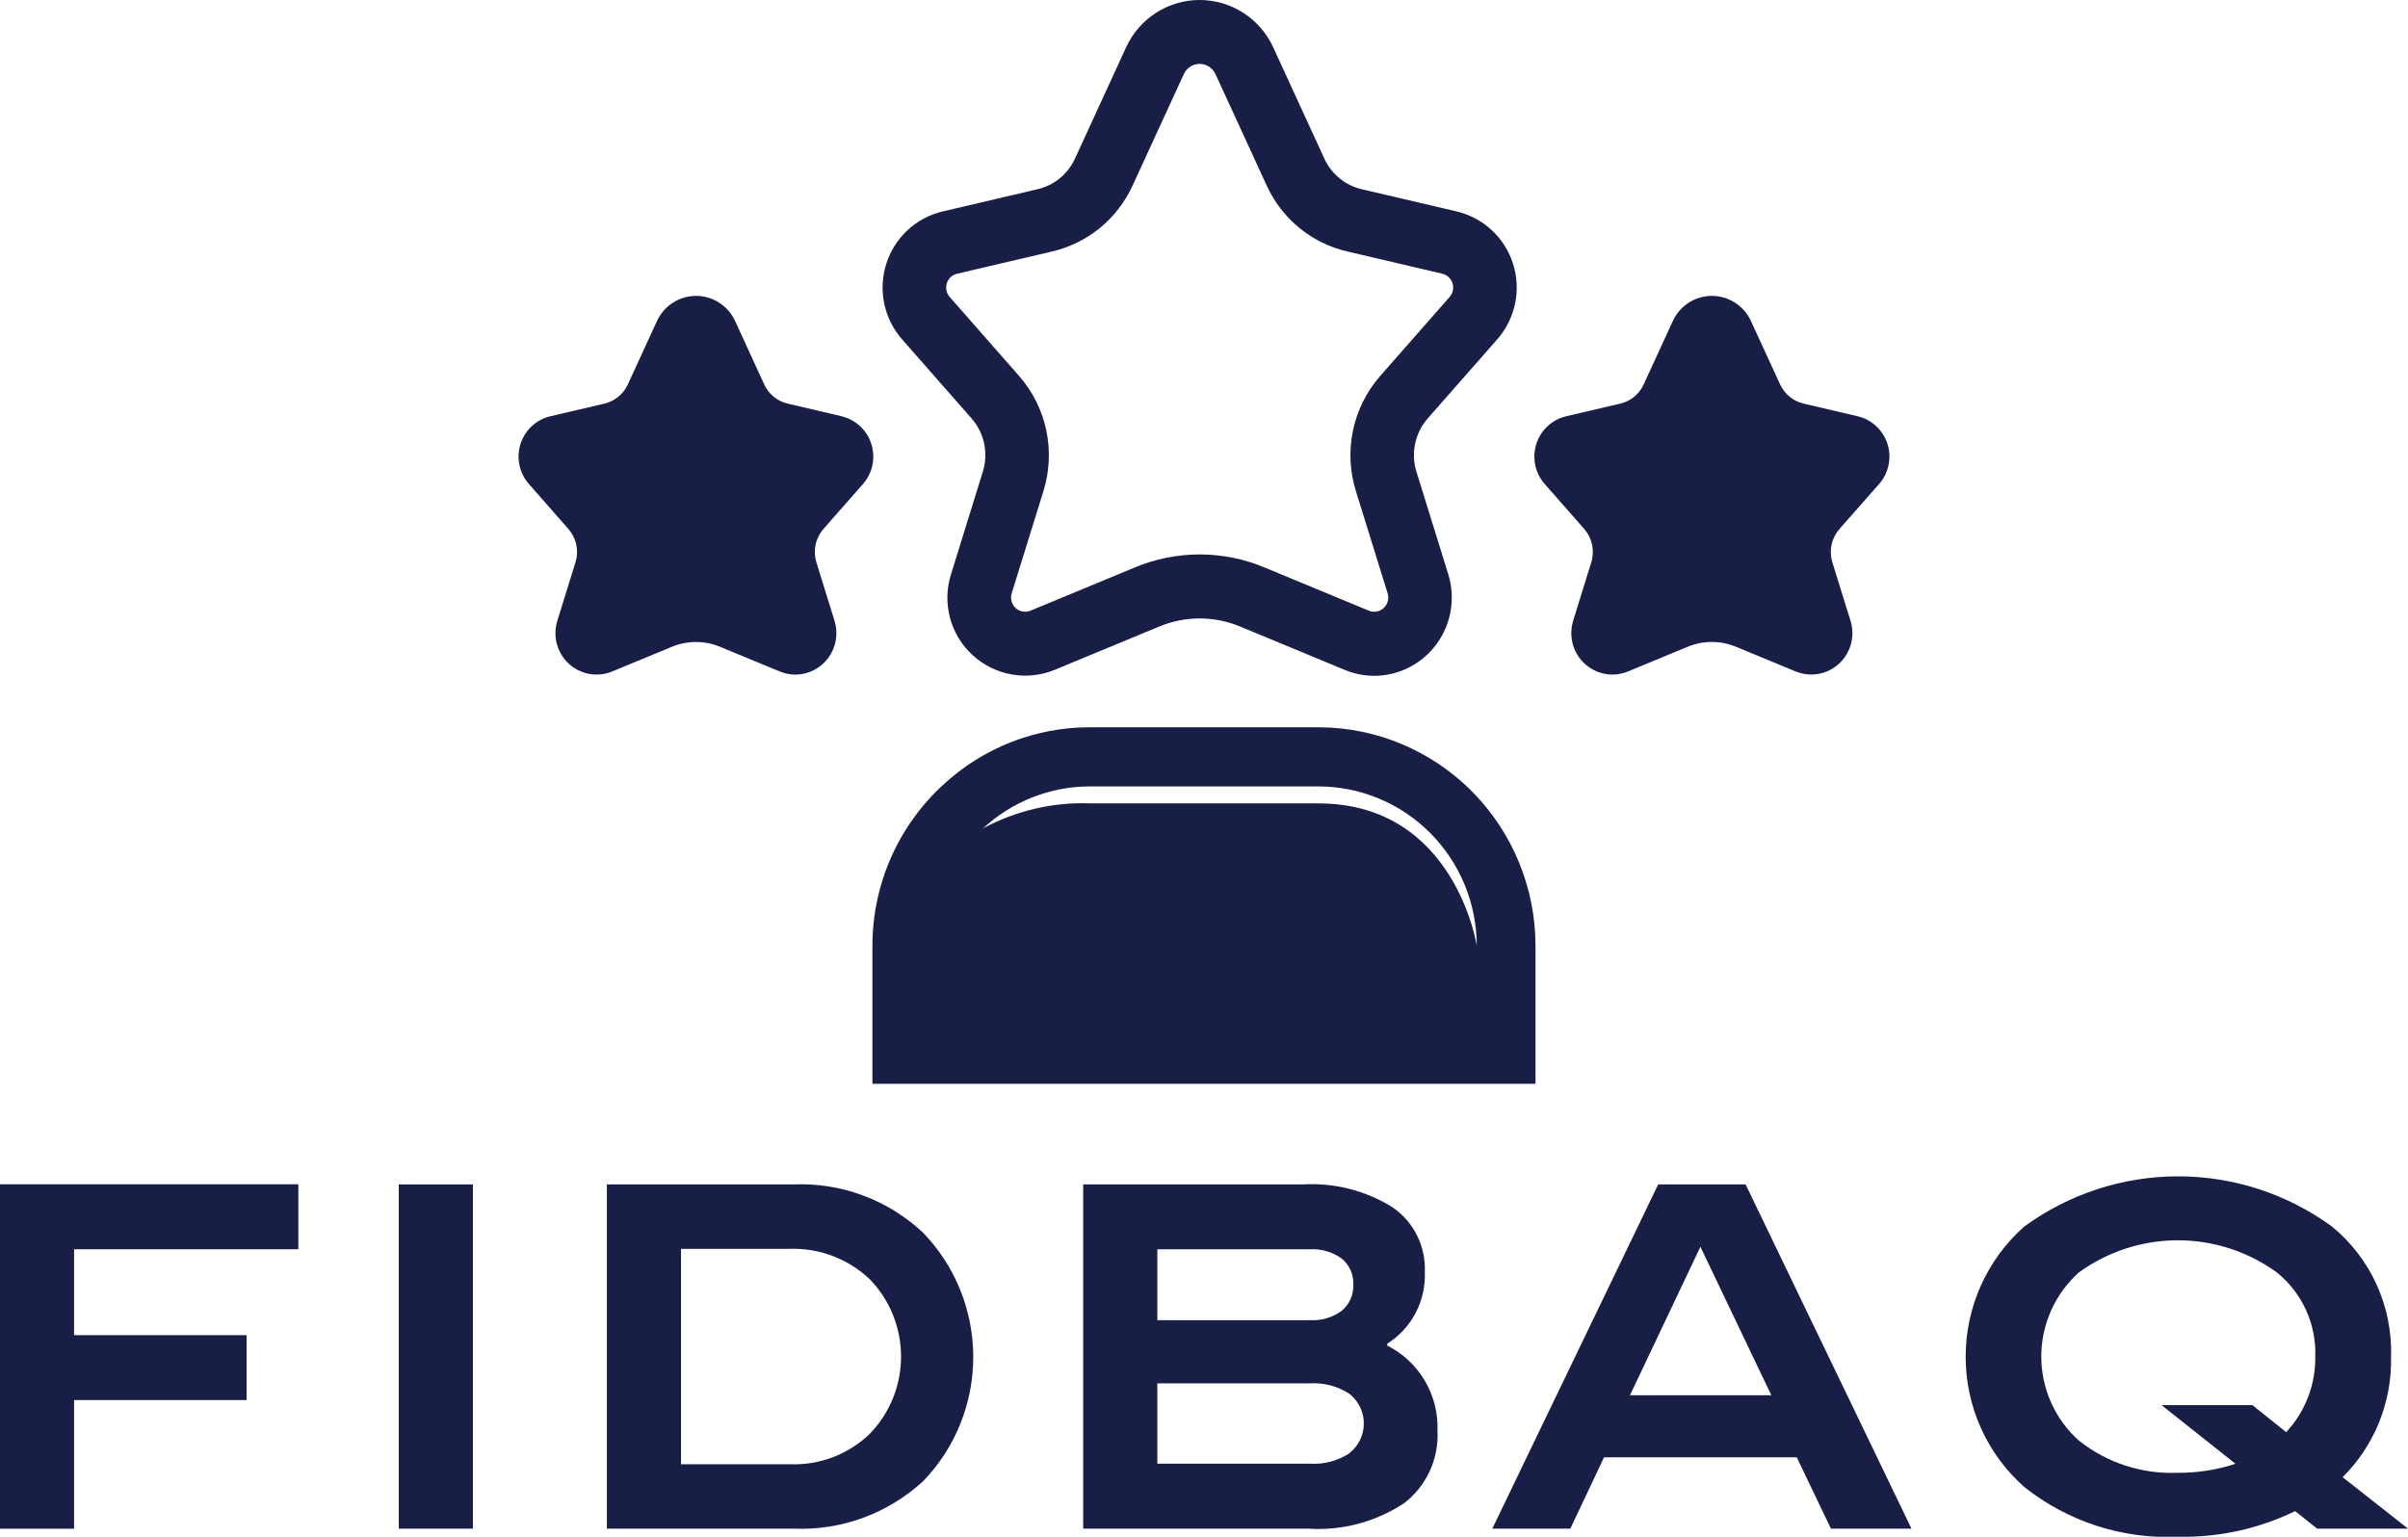 <svg width="141" height="90" viewBox="0 0 141 90" fill="none" xmlns="http://www.w3.org/2000/svg">
<g id="logo 1" clip-path="url(#clip0_1_841)">
<g id="Grupo 393">
<g id="Grupo 391">
<path id="Trazado 509" d="M-6.56792e-05 89.53H4.337V81.996H14.438V78.192H4.337V73.163H17.468V69.358H-0.004L-6.56792e-05 89.53Z" fill="#181E45"/>
<path id="Rect&#195;&#161;ngulo 131" d="M27.69 69.365H23.351V89.526H27.69V69.365Z" fill="#181E45"/>
<path id="Trazado 510" d="M46.486 69.365H35.536V89.526H46.513C49.301 89.635 52.019 88.628 54.073 86.727C55.948 84.776 56.994 82.167 56.989 79.454C56.984 76.74 55.929 74.135 54.047 72.191C53.035 71.241 51.845 70.502 50.547 70.017C49.25 69.532 47.869 69.31 46.486 69.365ZM50.919 83.982C50.298 84.578 49.563 85.041 48.76 85.345C47.957 85.65 47.101 85.788 46.244 85.753H39.876V73.138H46.204C47.067 73.106 47.928 73.245 48.738 73.549C49.547 73.853 50.289 74.316 50.919 74.91C52.1 76.121 52.761 77.75 52.761 79.447C52.761 81.143 52.1 82.772 50.919 83.983V83.982Z" fill="#181E45"/>
<path id="Trazado 511" d="M81.228 78.803V78.695C81.931 78.252 82.506 77.63 82.893 76.892C83.279 76.153 83.465 75.325 83.431 74.49C83.461 73.752 83.304 73.018 82.975 72.357C82.646 71.696 82.156 71.13 81.55 70.711C79.97 69.725 78.126 69.255 76.27 69.366H63.426V89.527H76.607C78.585 89.653 80.55 89.132 82.209 88.04C82.856 87.547 83.373 86.903 83.715 86.162C84.056 85.422 84.213 84.609 84.171 83.794C84.21 82.765 83.953 81.747 83.431 80.862C82.909 79.977 82.144 79.262 81.228 78.803ZM76.688 73.165C77.359 73.124 78.023 73.317 78.569 73.713C78.791 73.896 78.968 74.129 79.084 74.393C79.201 74.657 79.255 74.945 79.241 75.234C79.255 75.524 79.201 75.813 79.084 76.078C78.968 76.343 78.791 76.578 78.569 76.762C78.034 77.159 77.378 77.355 76.714 77.316H67.767V73.165H76.688ZM79.025 85.104C78.341 85.554 77.531 85.77 76.714 85.721H67.767V81.015H76.714C77.528 80.968 78.335 81.184 79.018 81.632C79.279 81.838 79.491 82.1 79.636 82.399C79.782 82.699 79.858 83.028 79.859 83.361C79.859 83.695 79.784 84.024 79.64 84.324C79.496 84.624 79.286 84.887 79.025 85.094V85.104Z" fill="#181E45"/>
<path id="Trazado 512" d="M97.095 69.365L87.381 89.526H91.949L93.924 85.348H105.209L107.211 89.526H111.926L102.213 69.365H97.095ZM95.443 81.711L99.567 73.016L103.719 81.711H95.443Z" fill="#181E45"/>
<path id="Trazado 513" d="M137.172 86.511C138.098 85.592 138.828 84.491 139.315 83.277C139.803 82.063 140.038 80.761 140.007 79.452C140.052 77.998 139.762 76.554 139.161 75.231C138.56 73.908 137.663 72.743 136.541 71.826C133.922 69.919 130.772 68.892 127.54 68.892C124.307 68.892 121.157 69.919 118.538 71.826C117.458 72.778 116.592 73.952 115.999 75.269C115.406 76.585 115.099 78.014 115.099 79.459C115.099 80.904 115.406 82.333 115.999 83.65C116.592 84.966 117.458 86.139 118.538 87.092C121.094 89.119 124.289 90.151 127.54 89.999C129.909 90.05 132.257 89.535 134.391 88.498L135.681 89.526H141.001L137.172 86.511ZM133.866 83.874L131.891 82.292H126.571L130.897 85.726C129.804 86.086 128.661 86.264 127.511 86.254C125.424 86.34 123.376 85.674 121.734 84.374C121.041 83.756 120.485 82.998 120.105 82.148C119.725 81.298 119.528 80.377 119.528 79.445C119.528 78.513 119.725 77.592 120.105 76.742C120.485 75.893 121.041 75.134 121.734 74.516C123.421 73.294 125.446 72.637 127.524 72.637C129.602 72.637 131.628 73.294 133.314 74.516C134.047 75.105 134.633 75.858 135.025 76.715C135.417 77.572 135.604 78.509 135.572 79.452C135.593 81.093 134.982 82.678 133.866 83.874Z" fill="#181E45"/>
</g>
<g id="Grupo 392">
<path id="Trazado 514" d="M87.671 19.873C88.193 19.279 88.552 18.559 88.714 17.784C88.877 17.009 88.836 16.204 88.597 15.45C88.357 14.695 87.927 14.015 87.348 13.478C86.77 12.941 86.062 12.564 85.296 12.384L79.735 11.081C79.258 10.971 78.813 10.752 78.433 10.441C78.054 10.13 77.75 9.736 77.546 9.288L74.552 2.77C74.172 1.943 73.564 1.242 72.801 0.751C72.038 0.26 71.151 -0 70.246 -0C69.34 -0 68.453 0.26 67.69 0.751C66.927 1.242 66.319 1.943 65.939 2.77L62.945 9.287C62.741 9.735 62.437 10.13 62.057 10.441C61.678 10.752 61.232 10.971 60.755 11.081L55.195 12.384C54.429 12.564 53.722 12.941 53.143 13.478C52.565 14.015 52.135 14.694 51.895 15.449C51.656 16.204 51.615 17.008 51.777 17.783C51.939 18.558 52.298 19.278 52.82 19.872L56.893 24.509C57.258 24.927 57.511 25.432 57.626 25.977C57.742 26.521 57.716 27.086 57.552 27.617L55.686 33.634C55.423 34.463 55.404 35.351 55.629 36.191C55.854 37.031 56.315 37.788 56.956 38.372C57.594 38.957 58.384 39.347 59.234 39.498C60.084 39.65 60.959 39.557 61.758 39.229L67.868 36.696C68.621 36.381 69.429 36.219 70.245 36.219C71.061 36.219 71.869 36.381 72.622 36.696L78.733 39.229C79.287 39.46 79.88 39.579 80.479 39.58C81.191 39.575 81.892 39.403 82.526 39.078C83.159 38.752 83.709 38.281 84.129 37.703C84.549 37.125 84.83 36.456 84.947 35.749C85.064 35.042 85.015 34.318 84.804 33.634L82.936 27.617C82.773 27.085 82.748 26.52 82.864 25.976C82.979 25.432 83.232 24.927 83.597 24.508L87.671 19.873ZM79.386 28.735L81.253 34.75C81.299 34.9 81.302 35.061 81.261 35.213C81.22 35.365 81.137 35.503 81.022 35.609C80.906 35.716 80.763 35.787 80.608 35.814C80.454 35.842 80.295 35.825 80.15 35.764L74.039 33.232C72.837 32.729 71.547 32.471 70.245 32.471C68.943 32.471 67.653 32.729 66.451 33.232L60.338 35.766C60.193 35.825 60.034 35.842 59.88 35.814C59.726 35.786 59.583 35.715 59.468 35.608C59.352 35.501 59.27 35.364 59.229 35.212C59.189 35.059 59.192 34.899 59.239 34.748L61.106 28.734C61.458 27.587 61.512 26.367 61.263 25.193C61.013 24.019 60.468 22.929 59.681 22.027L55.608 17.39C55.513 17.282 55.448 17.152 55.419 17.011C55.389 16.87 55.397 16.724 55.44 16.587C55.484 16.45 55.562 16.327 55.667 16.229C55.772 16.132 55.9 16.063 56.039 16.031L61.599 14.729C62.628 14.491 63.589 14.018 64.409 13.347C65.228 12.676 65.883 11.825 66.323 10.858L69.317 4.342C69.398 4.163 69.529 4.011 69.694 3.905C69.858 3.798 70.05 3.742 70.246 3.742C70.441 3.742 70.633 3.798 70.797 3.905C70.962 4.011 71.093 4.163 71.174 4.342L74.168 10.858C74.608 11.825 75.263 12.676 76.082 13.347C76.901 14.018 77.863 14.49 78.892 14.728L84.451 16.03C84.59 16.062 84.718 16.131 84.823 16.228C84.928 16.326 85.007 16.449 85.05 16.586C85.094 16.723 85.102 16.869 85.072 17.01C85.043 17.15 84.978 17.281 84.884 17.389L80.811 22.025C80.023 22.927 79.478 24.018 79.228 25.193C78.979 26.368 79.033 27.587 79.386 28.735Z" fill="#181E45"/>
<path id="Trazado 515" d="M49.29 24.379L46.122 23.637C45.823 23.569 45.544 23.431 45.306 23.236C45.067 23.041 44.877 22.794 44.749 22.513L43.044 18.801C42.842 18.362 42.519 17.989 42.114 17.729C41.709 17.468 41.238 17.329 40.757 17.329C40.276 17.329 39.804 17.468 39.399 17.729C38.994 17.989 38.671 18.362 38.469 18.801L36.764 22.513C36.635 22.793 36.444 23.039 36.207 23.234C35.969 23.428 35.691 23.566 35.393 23.637L32.225 24.379C31.82 24.474 31.445 24.674 31.139 24.958C30.832 25.243 30.605 25.602 30.478 26.002C30.351 26.402 30.33 26.828 30.416 27.238C30.502 27.649 30.692 28.03 30.969 28.344L33.288 30.986C33.516 31.248 33.674 31.565 33.745 31.905C33.817 32.246 33.8 32.6 33.697 32.932L32.633 36.361C32.497 36.8 32.488 37.27 32.607 37.714C32.726 38.158 32.968 38.559 33.305 38.87C33.642 39.181 34.061 39.389 34.511 39.469C34.961 39.549 35.425 39.499 35.848 39.324L39.329 37.884C39.78 37.695 40.264 37.598 40.752 37.598C41.241 37.598 41.725 37.695 42.176 37.884L45.657 39.324C45.949 39.445 46.261 39.508 46.577 39.509C46.954 39.507 47.325 39.416 47.661 39.243C47.996 39.071 48.287 38.822 48.51 38.516C48.732 38.209 48.881 37.855 48.943 37.481C49.005 37.107 48.979 36.723 48.867 36.361L47.803 32.932C47.7 32.6 47.683 32.246 47.755 31.905C47.826 31.564 47.984 31.247 48.212 30.985L50.531 28.345C50.807 28.031 50.998 27.65 51.084 27.239C51.169 26.828 51.148 26.402 51.021 26.003C50.895 25.603 50.667 25.243 50.36 24.958C50.054 24.674 49.679 24.474 49.273 24.379H49.29Z" fill="#181E45"/>
<path id="Trazado 516" d="M110.031 28.344C110.307 28.03 110.498 27.648 110.583 27.238C110.669 26.827 110.648 26.401 110.521 26.001C110.394 25.601 110.166 25.242 109.86 24.957C109.553 24.672 109.178 24.473 108.772 24.378L105.605 23.636C105.307 23.566 105.028 23.428 104.79 23.233C104.553 23.038 104.362 22.792 104.233 22.512L102.526 18.8C102.324 18.361 102.002 17.988 101.597 17.728C101.191 17.467 100.72 17.328 100.239 17.328C99.758 17.328 99.287 17.467 98.882 17.728C98.476 17.988 98.154 18.361 97.952 18.8L96.247 22.512C96.119 22.793 95.928 23.04 95.691 23.235C95.453 23.43 95.174 23.567 94.874 23.636L91.707 24.378C91.301 24.473 90.926 24.672 90.62 24.957C90.314 25.241 90.086 25.601 89.959 26.001C89.832 26.401 89.811 26.827 89.897 27.237C89.983 27.648 90.173 28.029 90.449 28.343L92.769 30.985C92.997 31.247 93.154 31.564 93.225 31.904C93.297 32.245 93.281 32.599 93.177 32.931L92.114 36.36C92.002 36.723 91.977 37.107 92.039 37.481C92.102 37.856 92.251 38.211 92.474 38.517C92.698 38.823 92.989 39.072 93.326 39.244C93.662 39.416 94.034 39.506 94.412 39.507C94.727 39.506 95.04 39.443 95.331 39.322L98.812 37.882C99.264 37.693 99.747 37.596 100.236 37.596C100.725 37.596 101.209 37.693 101.66 37.882L105.141 39.322C105.564 39.497 106.028 39.547 106.478 39.467C106.928 39.386 107.347 39.179 107.684 38.868C108.021 38.557 108.264 38.156 108.383 37.711C108.502 37.267 108.493 36.797 108.356 36.358L107.293 32.931C107.19 32.597 107.175 32.243 107.247 31.902C107.319 31.561 107.478 31.245 107.707 30.983L110.031 28.344Z" fill="#181E45"/>
<path id="Trazado 517" d="M77.205 42.593H63.794C60.623 42.594 57.567 43.794 55.234 45.956C53.928 47.15 52.885 48.605 52.17 50.229C51.456 51.852 51.086 53.608 51.085 55.383V63.472H89.911V55.381C89.907 51.991 88.567 48.741 86.185 46.343C83.803 43.946 80.573 42.597 77.205 42.593ZM77.205 47.047H63.795C61.626 46.976 59.476 47.481 57.563 48.513C59.262 46.938 61.486 46.062 63.795 46.057H77.205C79.661 46.06 82.017 47.043 83.754 48.792C85.491 50.54 86.469 52.911 86.472 55.383C86.472 55.383 85.197 47.052 77.205 47.052V47.047Z" fill="#181E45"/>
</g>
</g>
</g>
<defs>
<clipPath id="clip0_1_841">
<rect width="141" height="90" fill="white"/>
</clipPath>
</defs>
</svg>
